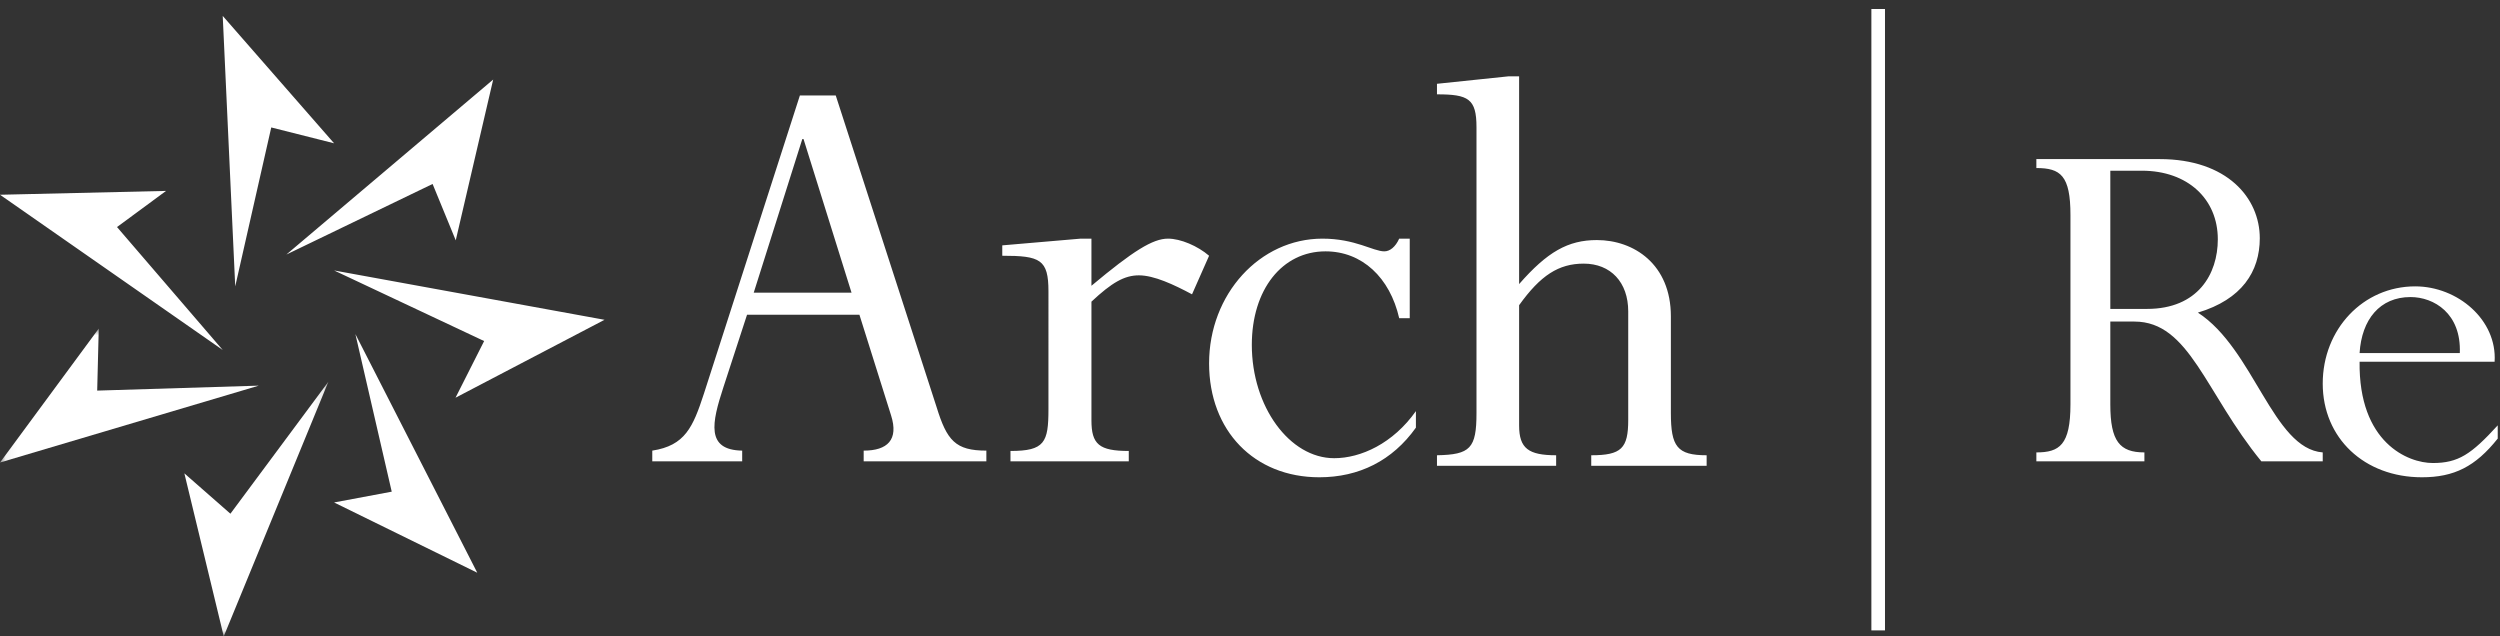 <svg width="220" height="56" xmlns="http://www.w3.org/2000/svg" xmlns:xlink="http://www.w3.org/1999/xlink"><rect width="100%" height="100%" fill="#333333" stroke="none"/><defs><path id="a" d="M.063.913h28.835v27.022H.063z"/></defs><g fill="none" fill-rule="evenodd"><g transform="translate(0 28)"><mask id="b" fill="#fff"><use xlink:href="#a"/></mask><path fill="#FFF" mask="url(#b)" d="M22.777 5.936L0 12.702 8.69.913l-.137 5.46 14.224-.437M28.898 5.594L19.69 28l-3.466-14.345 4.052 3.552 8.622-11.613"/></g><g fill="#FFF"><path d="M31.274 29.4L42 50.4l-12.6-6.183 5.072-.95L31.274 29.4M29.4 23.8l23.8 4.342L40.085 35l2.519-4.987L29.4 23.8M25.2 22.4L43.4 7l-3.295 14.15-2.037-4.961L25.2 22.4M20.7 25.2L19.6 1.4l9.8 11.21-5.53-1.395L20.7 25.2M19.6 30.8L0 17.138l14.613-.338-4.316 3.18L19.6 30.8M70.71 12.236h-.107l-4.275 13.517h8.606L70.71 12.236zm4.919 15.462h-9.89l-2.085 6.395c-1.016 3.114-1.55 5.507 1.658 5.562v.945H57.4v-.945c2.886-.445 3.58-2.06 4.542-5.005L70.39 8.4h3.155l8.873 27.418c.91 2.946 1.657 3.837 4.382 3.837v.945H76.003v-.945c2.086 0 3.1-.946 2.407-3.115l-2.781-8.842zM96.047 36.993c0 2.1.67 2.692 3.285 2.692v.915h-10.41v-.915c3.007 0 3.342-.753 3.342-3.662V25.631c0-2.801-.723-3.125-4.064-3.125v-.914L95.102 21h.945v4.147c3.673-3.071 5.4-4.147 6.736-4.147 1.113 0 2.615.645 3.617 1.506l-1.502 3.394c-1.614-.861-3.34-1.67-4.676-1.67-1.28 0-2.393.647-4.175 2.315v10.448M124.057 28.001h-.928c-.818-3.584-3.27-5.882-6.485-5.882-3.816 0-6.484 3.361-6.484 8.232 0 5.433 3.324 9.97 7.248 9.97 2.343 0 5.177-1.29 7.192-4.143v1.455c-2.071 2.91-5.012 4.367-8.501 4.367-5.72 0-9.699-4.089-9.699-10.023 0-6.104 4.469-10.977 9.972-10.977 2.889 0 4.469 1.119 5.45 1.119.489 0 .98-.39 1.307-1.119h.928v7.001M147.037 36.352c0 2.948.552 3.711 3.147 3.711v.928h-10.155v-.928c2.65 0 3.255-.6 3.255-3.11v-9.55c0-2.565-1.544-4.204-3.917-4.204-2.207 0-3.808 1.037-5.685 3.659v10.585c0 2.02.828 2.62 3.258 2.62v.928h-10.486v-.928c2.925-.054 3.477-.6 3.477-3.71v-25.16c0-2.51-.718-2.891-3.477-2.891v-.928l6.29-.656h.938V25c2.483-2.839 4.306-3.874 6.843-3.874 3.257 0 6.512 2.126 6.512 6.713v8.512"/></g><path d="M185.708 27.184h3.23c4.477 0 6.23-3.064 6.23-6.128 0-3.527-2.63-6.034-6.692-6.034h-2.768v12.162zm0 8.403c0 3.249.83 4.225 3 4.225v.788H179.2v-.788c2.03 0 3-.65 3-4.225V18.92c0-3.482-.877-4.132-3-4.132V14h10.846c5.954 0 8.815 3.435 8.815 6.964 0 2.924-1.57 5.384-5.446 6.546 4.938 3.202 6.6 11.976 10.985 12.302v.788H199c-4.939-6.034-6.323-12.302-11.169-12.302h-2.123v7.289zM216.464 31.069c.137-3.495-2.284-4.928-4.341-4.928-2.696 0-4.296 1.972-4.479 4.928h8.82zm-8.82.761c-.09 7.124 4.25 8.916 6.444 8.916 2.24 0 3.382-.762 5.712-3.316v1.165C217.836 41.06 215.961 42 213.128 42c-5.072 0-8.728-3.45-8.728-8.244 0-4.793 3.565-8.556 8.134-8.556 3.747 0 7.22 2.956 6.992 6.63h-11.882zM164.681 55.477h1.198V.791h-1.198z" fill="#FFF"/></g></svg>